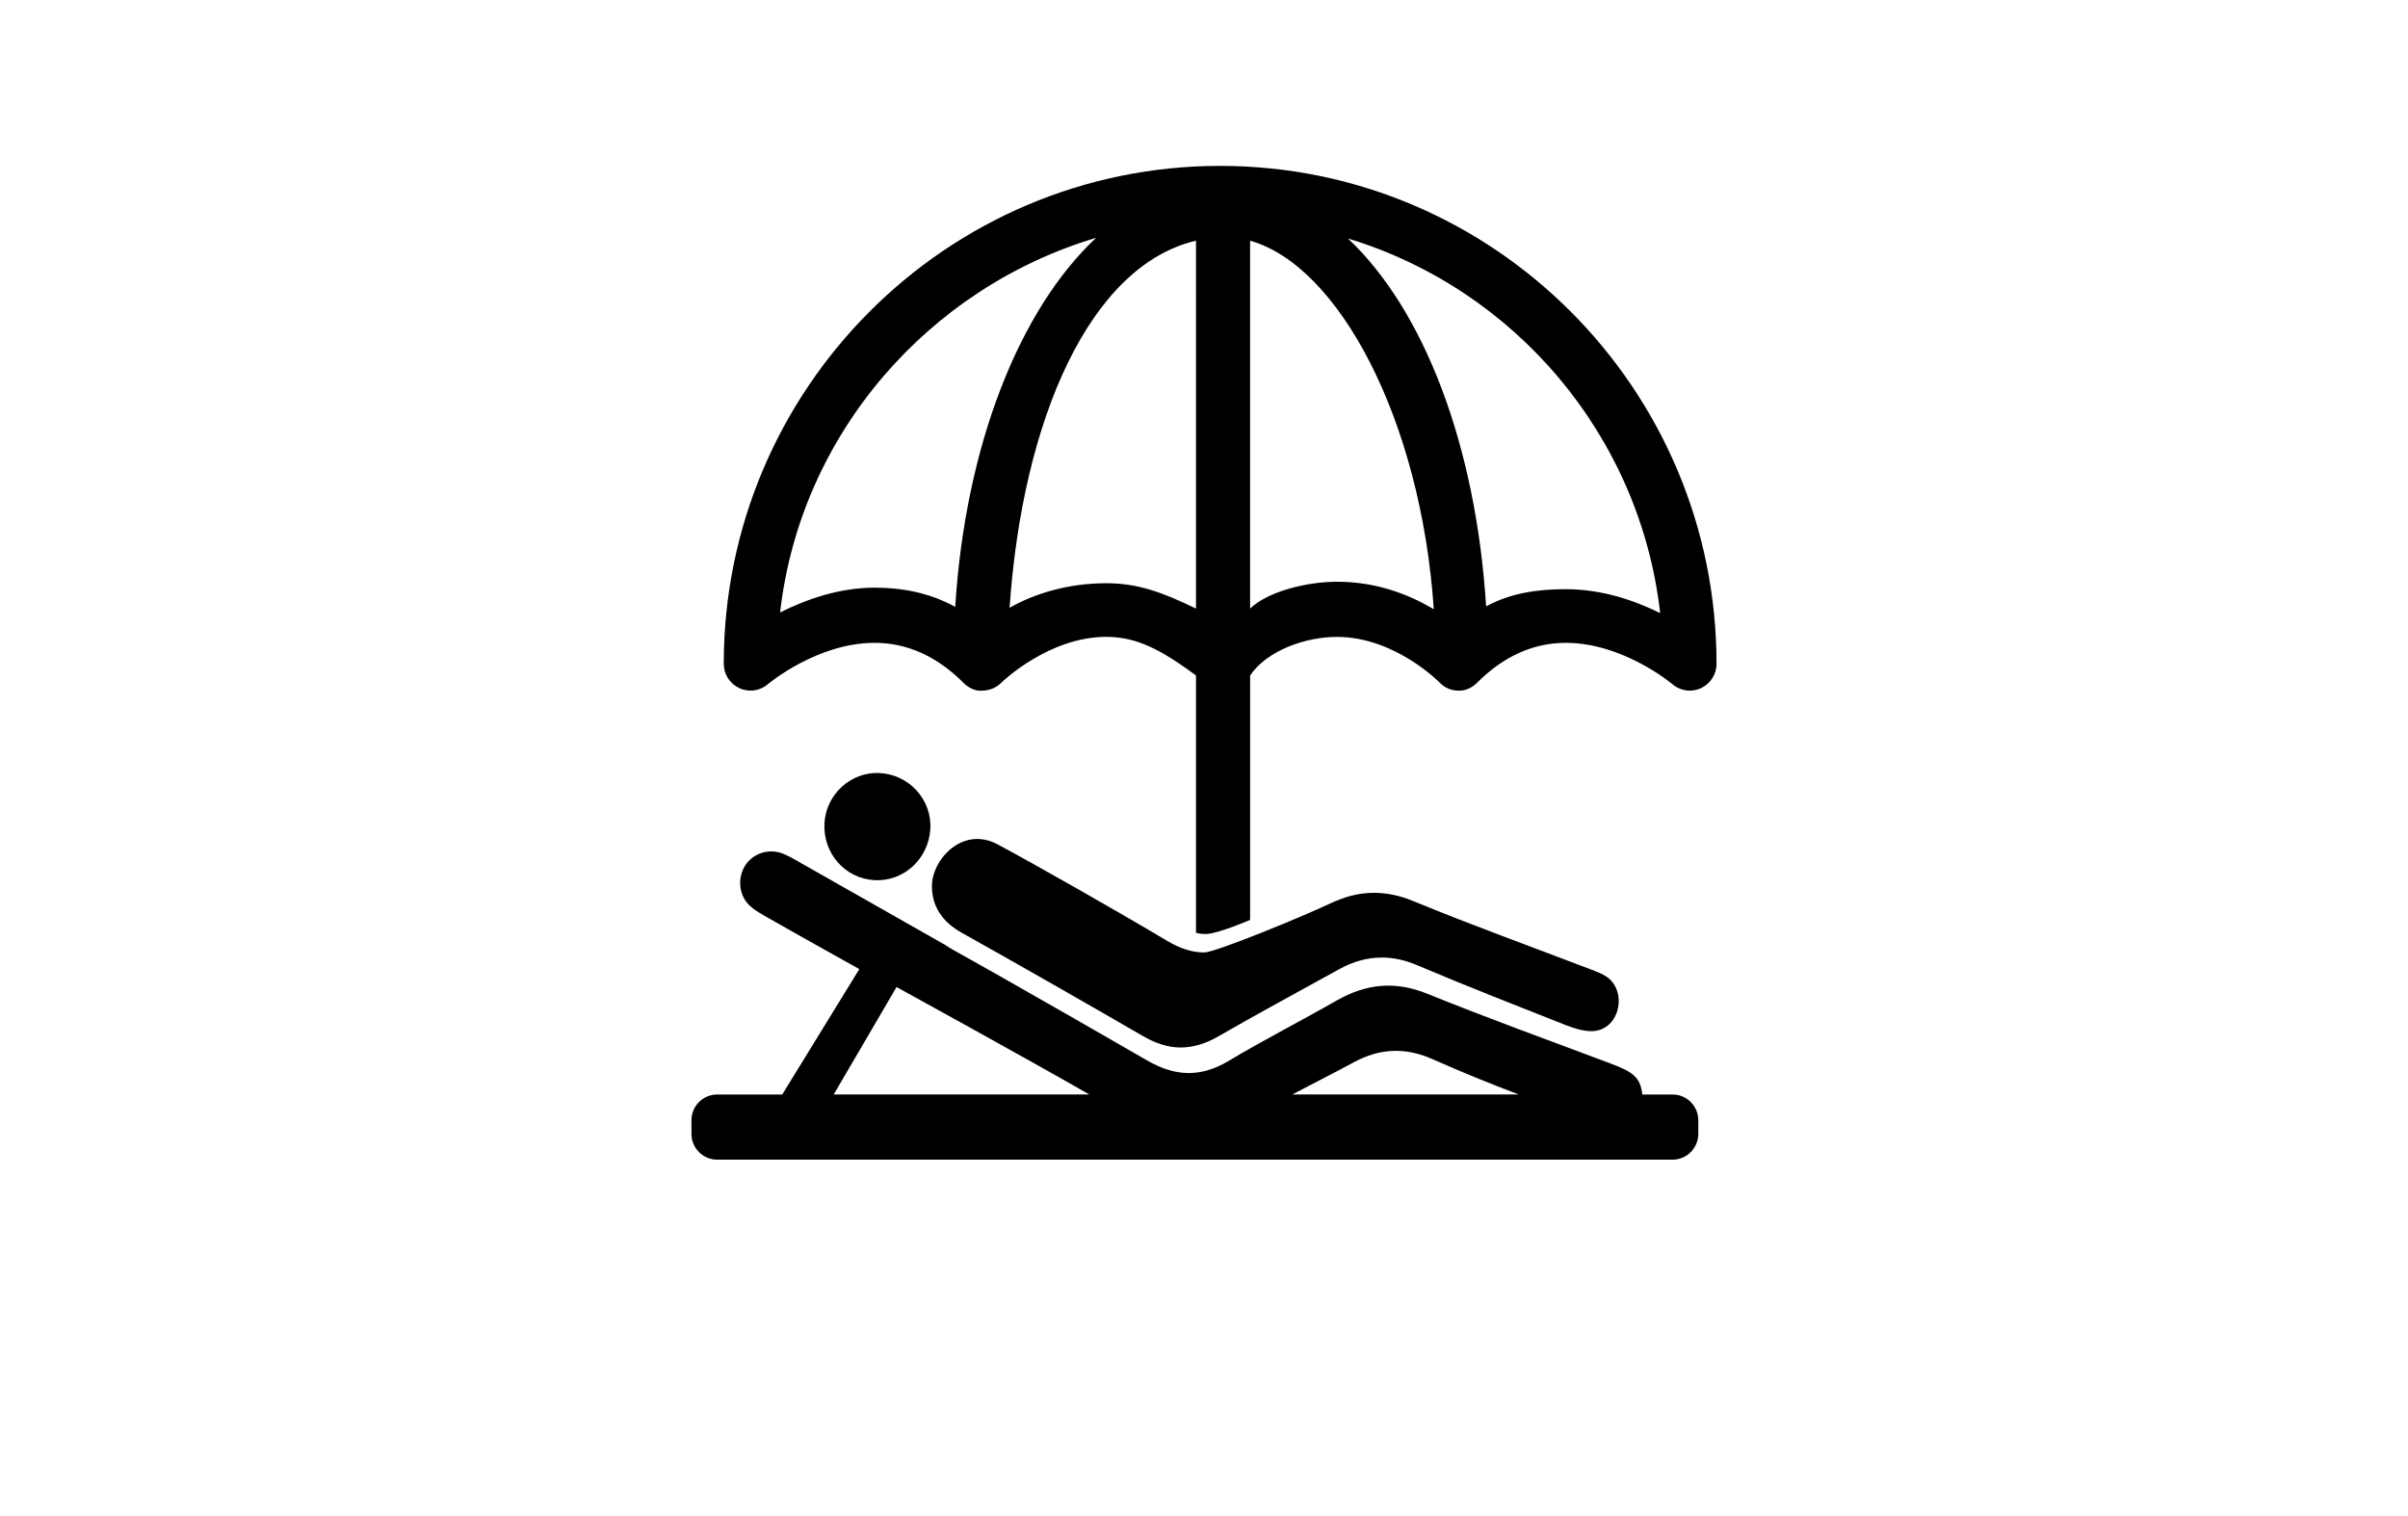 <?xml version="1.0" encoding="utf-8"?>
<!-- Generator: Adobe Illustrator 17.0.0, SVG Export Plug-In . SVG Version: 6.00 Build 0)  -->
<!DOCTYPE svg PUBLIC "-//W3C//DTD SVG 1.1//EN" "http://www.w3.org/Graphics/SVG/1.1/DTD/svg11.dtd">
<svg version="1.1" id="Layer_1" xmlns="http://www.w3.org/2000/svg" xmlns:xlink="http://www.w3.org/1999/xlink" x="0px" y="0px"
	 width="235px" height="148px" viewBox="0 0 235 148" enable-background="new 0 0 235 148" xml:space="preserve">
<path d="M157.092,103.761c-5.943-2.231-11.926-4.396-17.81-6.778c-3.164-1.282-5.981-0.965-8.846,0.67
	c-3.483,1.991-7.063,3.811-10.503,5.872c-2.737,1.639-5.216,1.572-7.984-0.03c-4.751-2.749-9.516-5.466-14.282-8.18
	c-0.974-0.549-1.964-1.106-2.927-1.647l-1.77-0.992c-0.248-0.14-0.472-0.285-0.696-0.436c-4.626-2.623-9.253-5.255-13.877-7.879
	c-0.653-0.373-1.3-0.774-1.996-1.051c-1.395-0.551-2.968-0.009-3.71,1.213c-0.758,1.241-0.569,2.923,0.522,3.913
	c0.489,0.443,1.093,0.765,1.67,1.098c2.684,1.54,8.979,5.047,8.979,5.047l-7.522,12.238h-6.35c-1.386,0-2.509,1.126-2.509,2.516
	v1.326c0,1.393,1.123,2.517,2.509,2.517h93.241c1.386,0,2.509-1.127,2.509-2.517v-1.326c0-1.392-1.123-2.516-2.509-2.516h-2.955
	C160.075,105.123,159.4,104.626,157.092,103.761z M132.117,103.676c2.483-1.347,4.979-1.507,7.678-0.311
	c2.765,1.229,5.602,2.392,8.426,3.453h-22.097C128.112,105.759,130.11,104.766,132.117,103.676z M87.496,96.33
	c0,0,12.532,6.886,18.814,10.488H81.361L87.496,96.33z"/>
<path d="M90.793,80.895c0.16-2.872-2.099-5.334-5.007-5.451c-2.759-0.117-5.162,2.088-5.324,4.871
	c-0.17,2.944,1.981,5.416,4.863,5.585C88.183,86.064,90.632,83.824,90.793,80.895z"/>
<path d="M119.077,16.19c-26.714,0-48.445,21.796-48.445,48.596c0,1.019,0.593,1.944,1.518,2.37c0.922,0.437,2.015,0.281,2.787-0.383
	c0.048-0.039,4.802-4.034,10.417-4.034c3.173,0,6.089,1.312,8.667,3.898c0.493,0.491,1.17,0.846,1.864,0.765
	c0.698-0.008,1.367-0.292,1.854-0.794c0.043-0.043,4.6-4.454,10.217-4.454c2.996,0,5.382,1.278,8.762,3.765v25.087
	c0,0.089,0.601,0.149,0.952,0.149c1.147,0,4.33-1.376,4.33-1.376V65.921c1.692-2.488,5.481-3.762,8.48-3.762
	c5.643,0,9.973,4.415,10.01,4.452c0.487,0.501,1.116,0.787,1.815,0.791c0.664,0.046,1.349-0.27,1.843-0.765
	c2.576-2.584,5.483-3.898,8.658-3.898c5.589,0,10.32,3.96,10.411,4.039c0.481,0.407,1.084,0.623,1.692,0.623
	c0.371,0,0.739-0.078,1.088-0.239c0.927-0.427,1.522-1.354,1.522-2.377C167.52,37.987,145.791,16.19,119.077,16.19z M107.013,23.197
	C107.006,23.2,107.006,23.2,107.013,23.197L107.013,23.197z M93.22,59.232c-0.03-0.018-0.06-0.037-0.091-0.055
	c-2.414-1.301-5.013-1.824-7.775-1.824c-3.578,0.004-6.794,1.207-9.223,2.419c1.977-17.431,14.502-31.686,30.84-36.562
	C99.521,30.173,94.223,43.384,93.22,59.232z M116.719,29.284v30.11c-3.38-1.642-5.746-2.473-8.762-2.473
	c-3.727,0-7.022,1.019-9.43,2.397c1.259-18.39,7.837-33.405,18.19-35.826v5.791H116.719z M139.788,59.377
	c-2.418-1.412-5.527-2.601-9.309-2.601c-3.013,0-6.788,0.975-8.48,2.62V29.284v-5.791c8.665,2.43,16.679,17.513,17.927,35.964
	C139.883,59.431,139.833,59.402,139.788,59.377z M152.798,57.502c-2.763,0-5.354,0.378-7.766,1.674
	c-1.002-15.775-6.076-28.927-13.48-35.898c16.25,4.928,28.495,19.199,30.467,36.562C159.59,58.626,156.37,57.502,152.798,57.502z"/>
<path d="M93.822,91.013c5.908,3.315,11.825,6.686,17.685,10.082c1.259,0.733,2.479,1.136,3.697,1.136
	c1.194,0,2.386-0.338,3.623-1.045c3.912-2.26,7.891-4.39,11.84-6.581c1.384-0.765,2.77-1.153,4.188-1.153
	c1.136,0,2.293,0.256,3.492,0.766c4.766,2.028,9.596,3.903,14.413,5.812c0.763,0.301,1.591,0.564,2.403,0.608
	c0.05,0,0.099,0,0.149,0c1.214,0,2.132-0.778,2.498-1.903c0.407-1.267,0.037-2.674-0.983-3.383c-0.472-0.327-1.041-0.53-1.584-0.742
	c-5.772-2.21-11.594-4.307-17.306-6.662c-1.33-0.553-2.608-0.811-3.863-0.811c-1.53,0-2.888,0.389-4.432,1.118
	c-2.565,1.219-11.053,4.701-12.109,4.701c-1.186,0-2.365-0.38-3.615-1.124c-4.953-2.954-12.911-7.468-16.547-9.419
	c-3.423-1.837-6.427,1.468-6.423,4.078C90.951,88.578,92.089,90.042,93.822,91.013z"/>
</svg>
